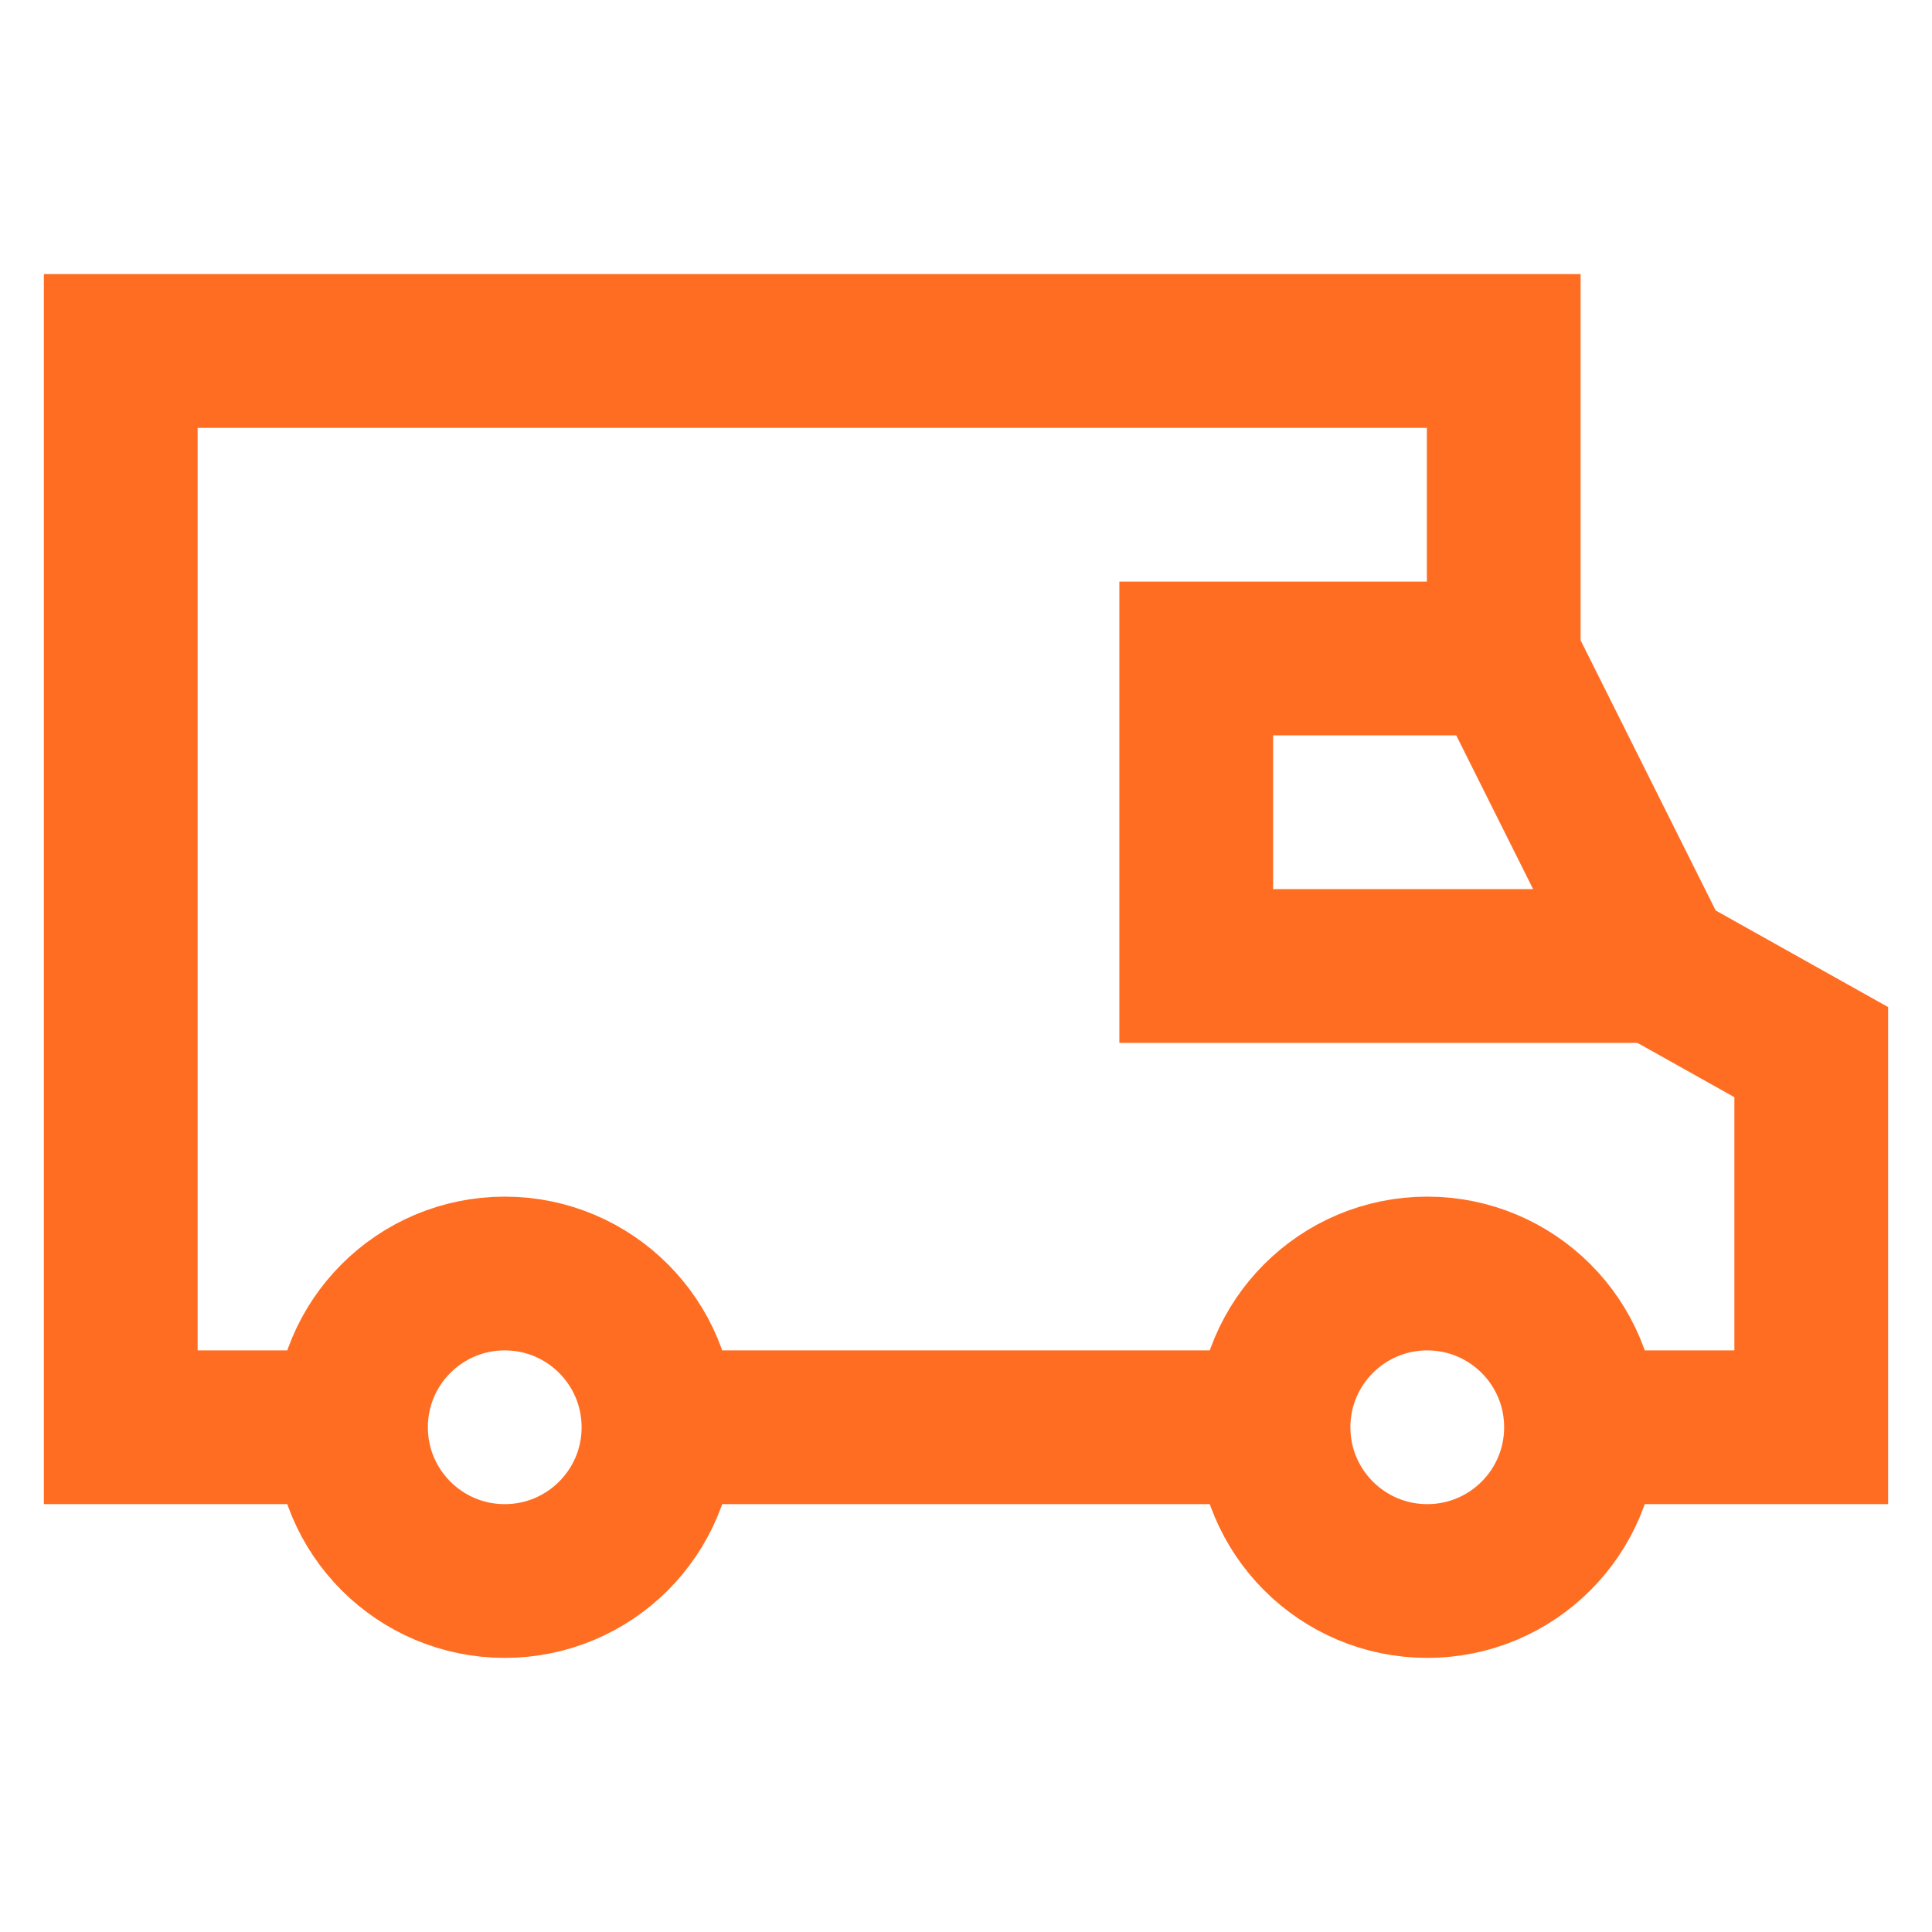 <svg xmlns="http://www.w3.org/2000/svg" width="24" height="24" viewBox="0 0 24 24" fill="none"><path d="M6.27 19.64C7.325 19.64 8.18 18.785 8.18 17.73C8.18 16.675 7.325 15.82 6.27 15.82C5.215 15.82 4.36 16.675 4.36 17.73C4.36 18.785 5.215 19.64 6.27 19.64Z" stroke="#FF6D22" stroke-width="1.91" stroke-miterlimit="10"></path><path d="M17.73 19.64C18.785 19.64 19.64 18.785 19.64 17.73C19.64 16.675 18.785 15.82 17.73 15.82C16.675 15.82 15.82 16.675 15.82 17.73C15.82 18.785 16.675 19.64 17.73 19.64Z" stroke="#FF6D22" stroke-width="1.91" stroke-miterlimit="10"></path><path d="M4.36 17.73H1.5V4.36H18.68V8.18L20.59 12L22.5 13.07V17.73H19.64" stroke="#FF6D22" stroke-width="1.91" stroke-miterlimit="10"></path><path d="M15.82 17.73H8.18" stroke="#FF6D22" stroke-width="1.91" stroke-miterlimit="10"></path><path d="M20.59 12H14.86V8.18H18.68" stroke="#FF6D22" stroke-width="1.91" stroke-miterlimit="10"></path></svg>
